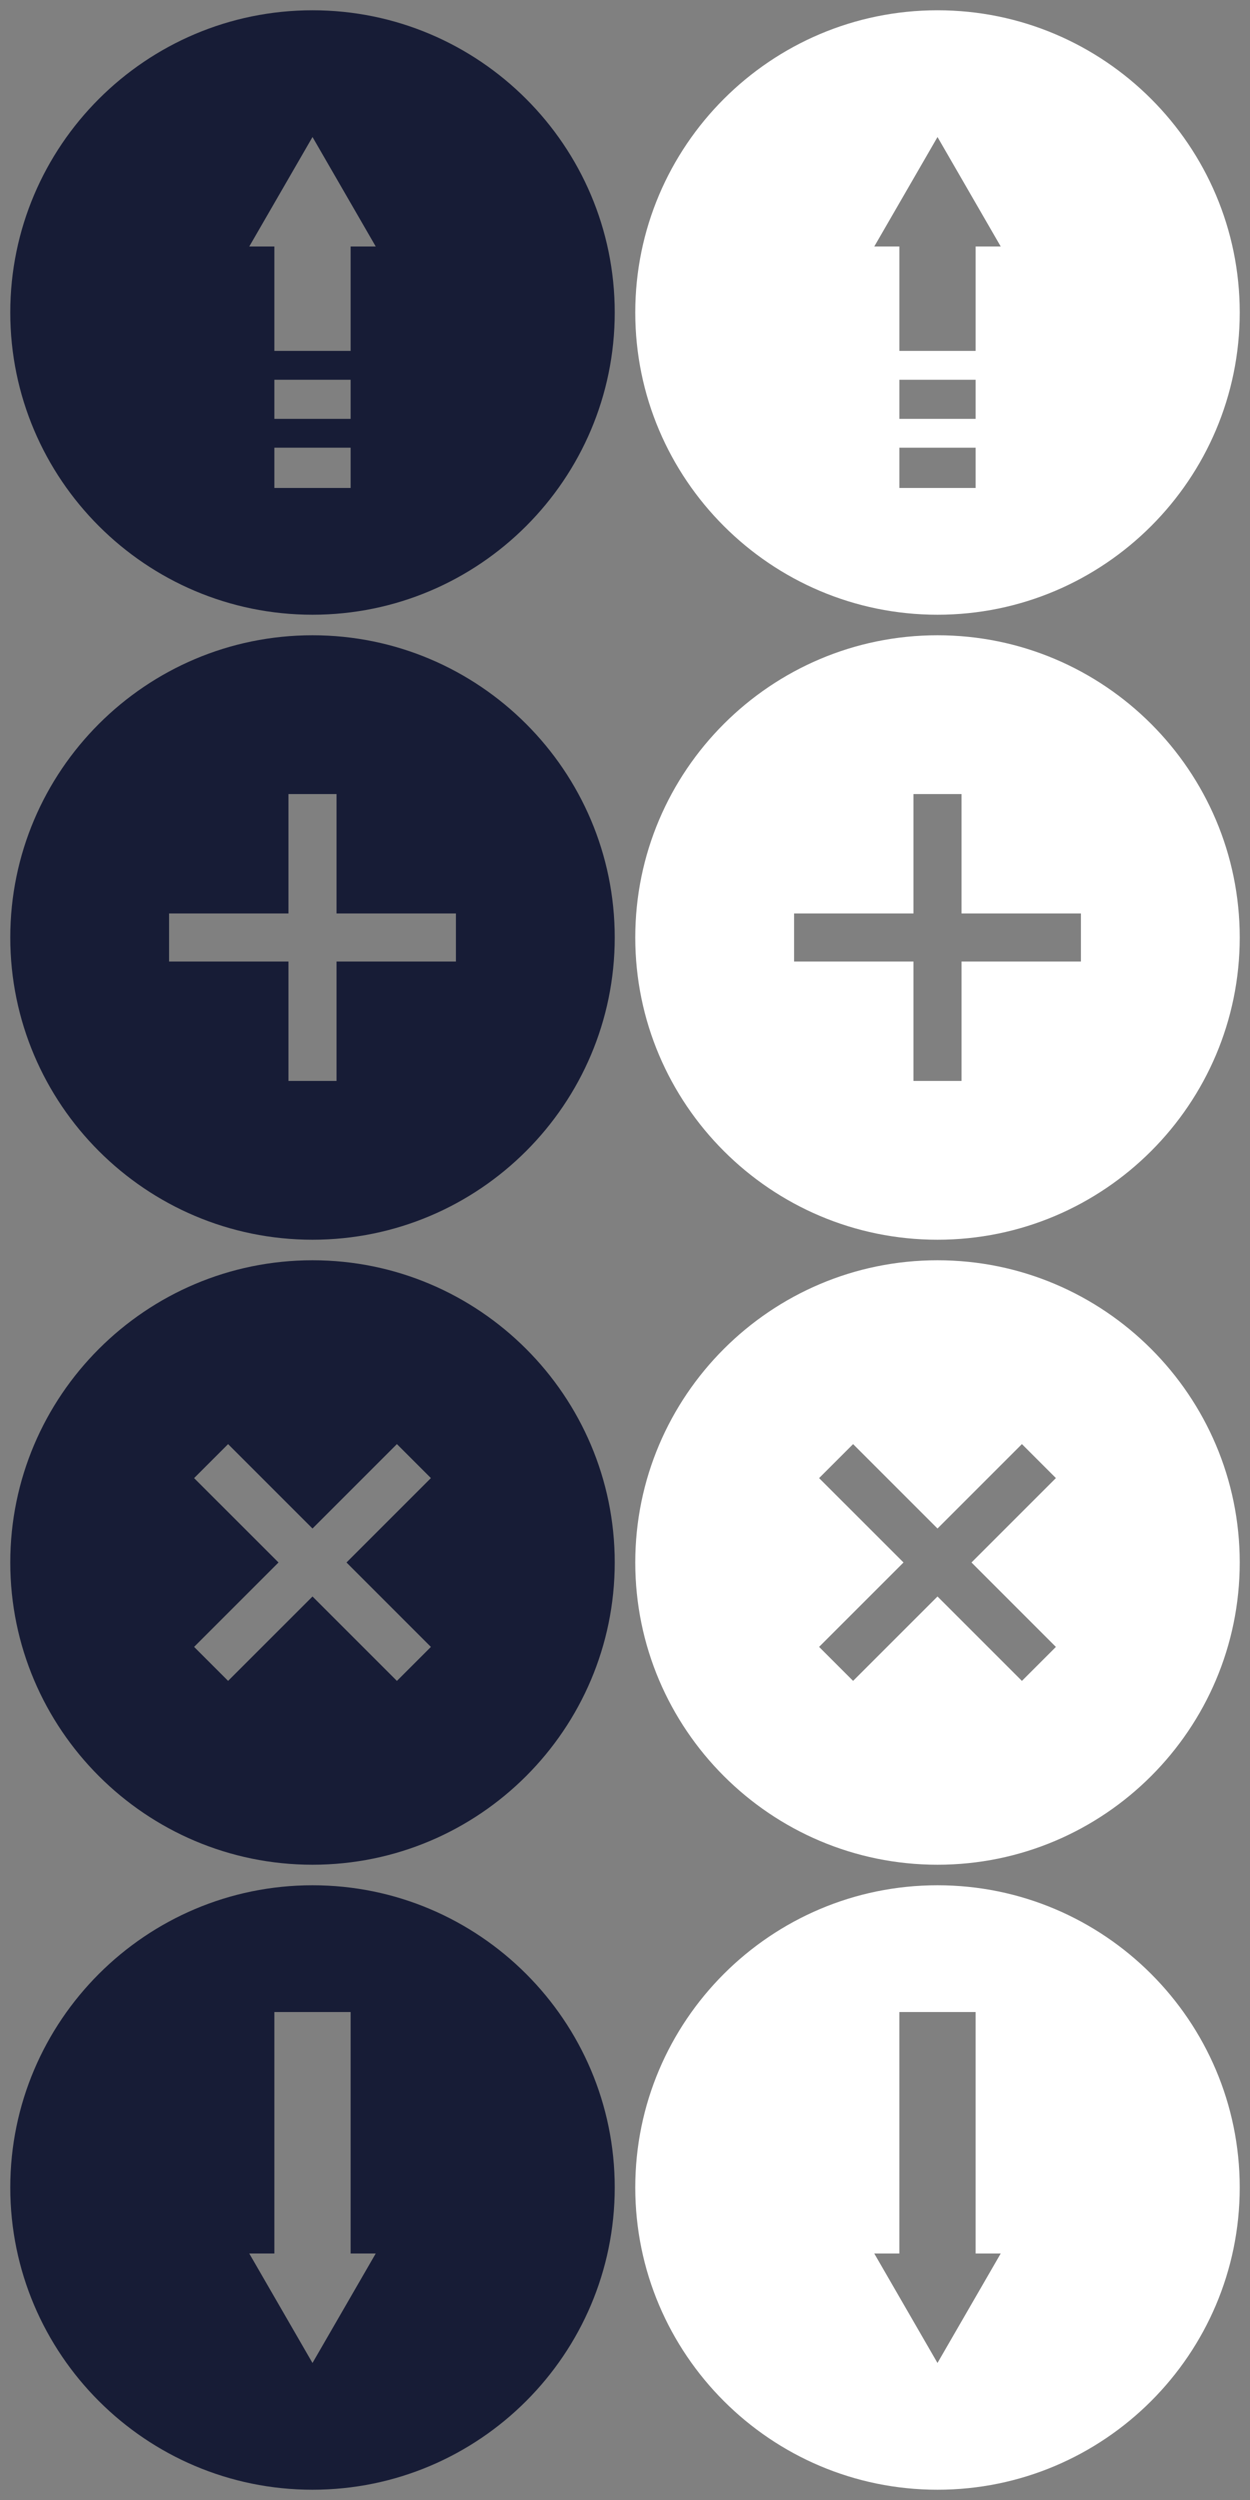 <?xml version="1.0" encoding="utf-8"?>
<!-- Generator: Adobe Illustrator 16.0.0, SVG Export Plug-In . SVG Version: 6.00 Build 0)  -->
<!DOCTYPE svg PUBLIC "-//W3C//DTD SVG 1.1//EN" "http://www.w3.org/Graphics/SVG/1.1/DTD/svg11.dtd">
<svg version="1.1" id="Layer_1" xmlns="http://www.w3.org/2000/svg" xmlns:xlink="http://www.w3.org/1999/xlink" x="0px" y="0px"
	 width="130px" height="260px" viewBox="0 0 130 260" enable-background="new 0 0 130 260" xml:space="preserve">
<rect x="0" y="0" width="130" height="260" fill="#808080" stroke="none"/>
<path fill="#171C36" d="M32.5,1.069c-17.331,0-31.431,14.1-31.431,31.431s14.1,31.432,31.431,31.432S63.932,49.831,63.932,32.5
	S49.831,1.069,32.5,1.069z M36.466,50.75h-7.932v-4.189h7.932V50.75z M36.466,43.561h-7.932v-4.067h7.932V43.561z M36.466,25.637
	v10.855h-7.932V25.637h-2.611l6.578-11.387l6.576,11.387H36.466z"/>
<path fill="#FFFFFF" d="M97.5,1.069c-17.331,0-31.432,14.1-31.432,31.431S80.169,63.932,97.5,63.932s31.432-14.101,31.432-31.432
	S114.831,1.069,97.5,1.069z M101.466,50.75h-7.932v-4.189h7.932V50.75z M101.466,43.561h-7.932v-4.067h7.932V43.561z
	 M101.466,25.637v10.855h-7.932V25.637h-2.611l6.578-11.387l6.576,11.387H101.466z"/>
<path fill="#171C36" d="M32.5,258.932c17.331,0,31.432-14.101,31.432-31.432S49.831,196.068,32.5,196.068S1.069,210.169,1.069,227.5
	S15.169,258.932,32.5,258.932z M28.534,234.363V209.25h7.932v25.113h2.611l-6.578,11.387l-6.576-11.387H28.534z"/>
<path fill="#FFFFFF" d="M97.499,258.932c17.331,0,31.432-14.101,31.432-31.432s-14.101-31.432-31.432-31.432
	S66.068,210.169,66.068,227.5S80.168,258.932,97.499,258.932z M93.533,234.363V209.25h7.932v25.113h2.611l-6.578,11.387
	l-6.576-11.387H93.533z"/>
<path fill="#171C36" d="M32.5,66.068c-17.331,0-31.431,14.101-31.431,31.432c0,17.332,14.1,31.432,31.431,31.432
	s31.432-14.1,31.432-31.432C63.932,80.169,49.831,66.068,32.5,66.068z M47.416,100H35v12.416h-5V100H17.585v-5H30V82.584h5V95
	h12.416V100z"/>
<path fill="#FFFFFF" d="M97.5,66.068c-17.331,0-31.432,14.101-31.432,31.432c0,17.332,14.101,31.432,31.432,31.432
	s31.432-14.1,31.432-31.432C128.932,80.169,114.831,66.068,97.5,66.068z M112.416,100H100v12.416h-5V100H82.585v-5H95V82.584h5V95
	h12.416V100z"/>
<path fill="#171C36" d="M32.5,131.068c-17.331,0-31.431,14.101-31.431,31.431c0,17.332,14.1,31.433,31.431,31.433
	s31.432-14.101,31.432-31.433C63.932,145.169,49.831,131.068,32.5,131.068z M44.814,171.28l-3.535,3.534l-8.779-8.778l-8.779,8.776
	l-3.535-3.535l8.779-8.778l-8.779-8.776l3.535-3.535l8.779,8.778l8.779-8.78l3.535,3.534l-8.779,8.779L44.814,171.28z"/>
<path fill="#FFFFFF" d="M97.5,131.068c-17.331,0-31.432,14.101-31.432,31.431c0,17.332,14.101,31.433,31.432,31.433
	s31.432-14.101,31.432-31.433C128.932,145.169,114.831,131.068,97.5,131.068z M109.814,171.28l-3.535,3.534l-8.779-8.778
	l-8.779,8.776l-3.535-3.535l8.779-8.778l-8.779-8.776l3.535-3.535l8.779,8.778l8.779-8.78l3.535,3.534l-8.779,8.779L109.814,171.28z
	"/>
</svg>
